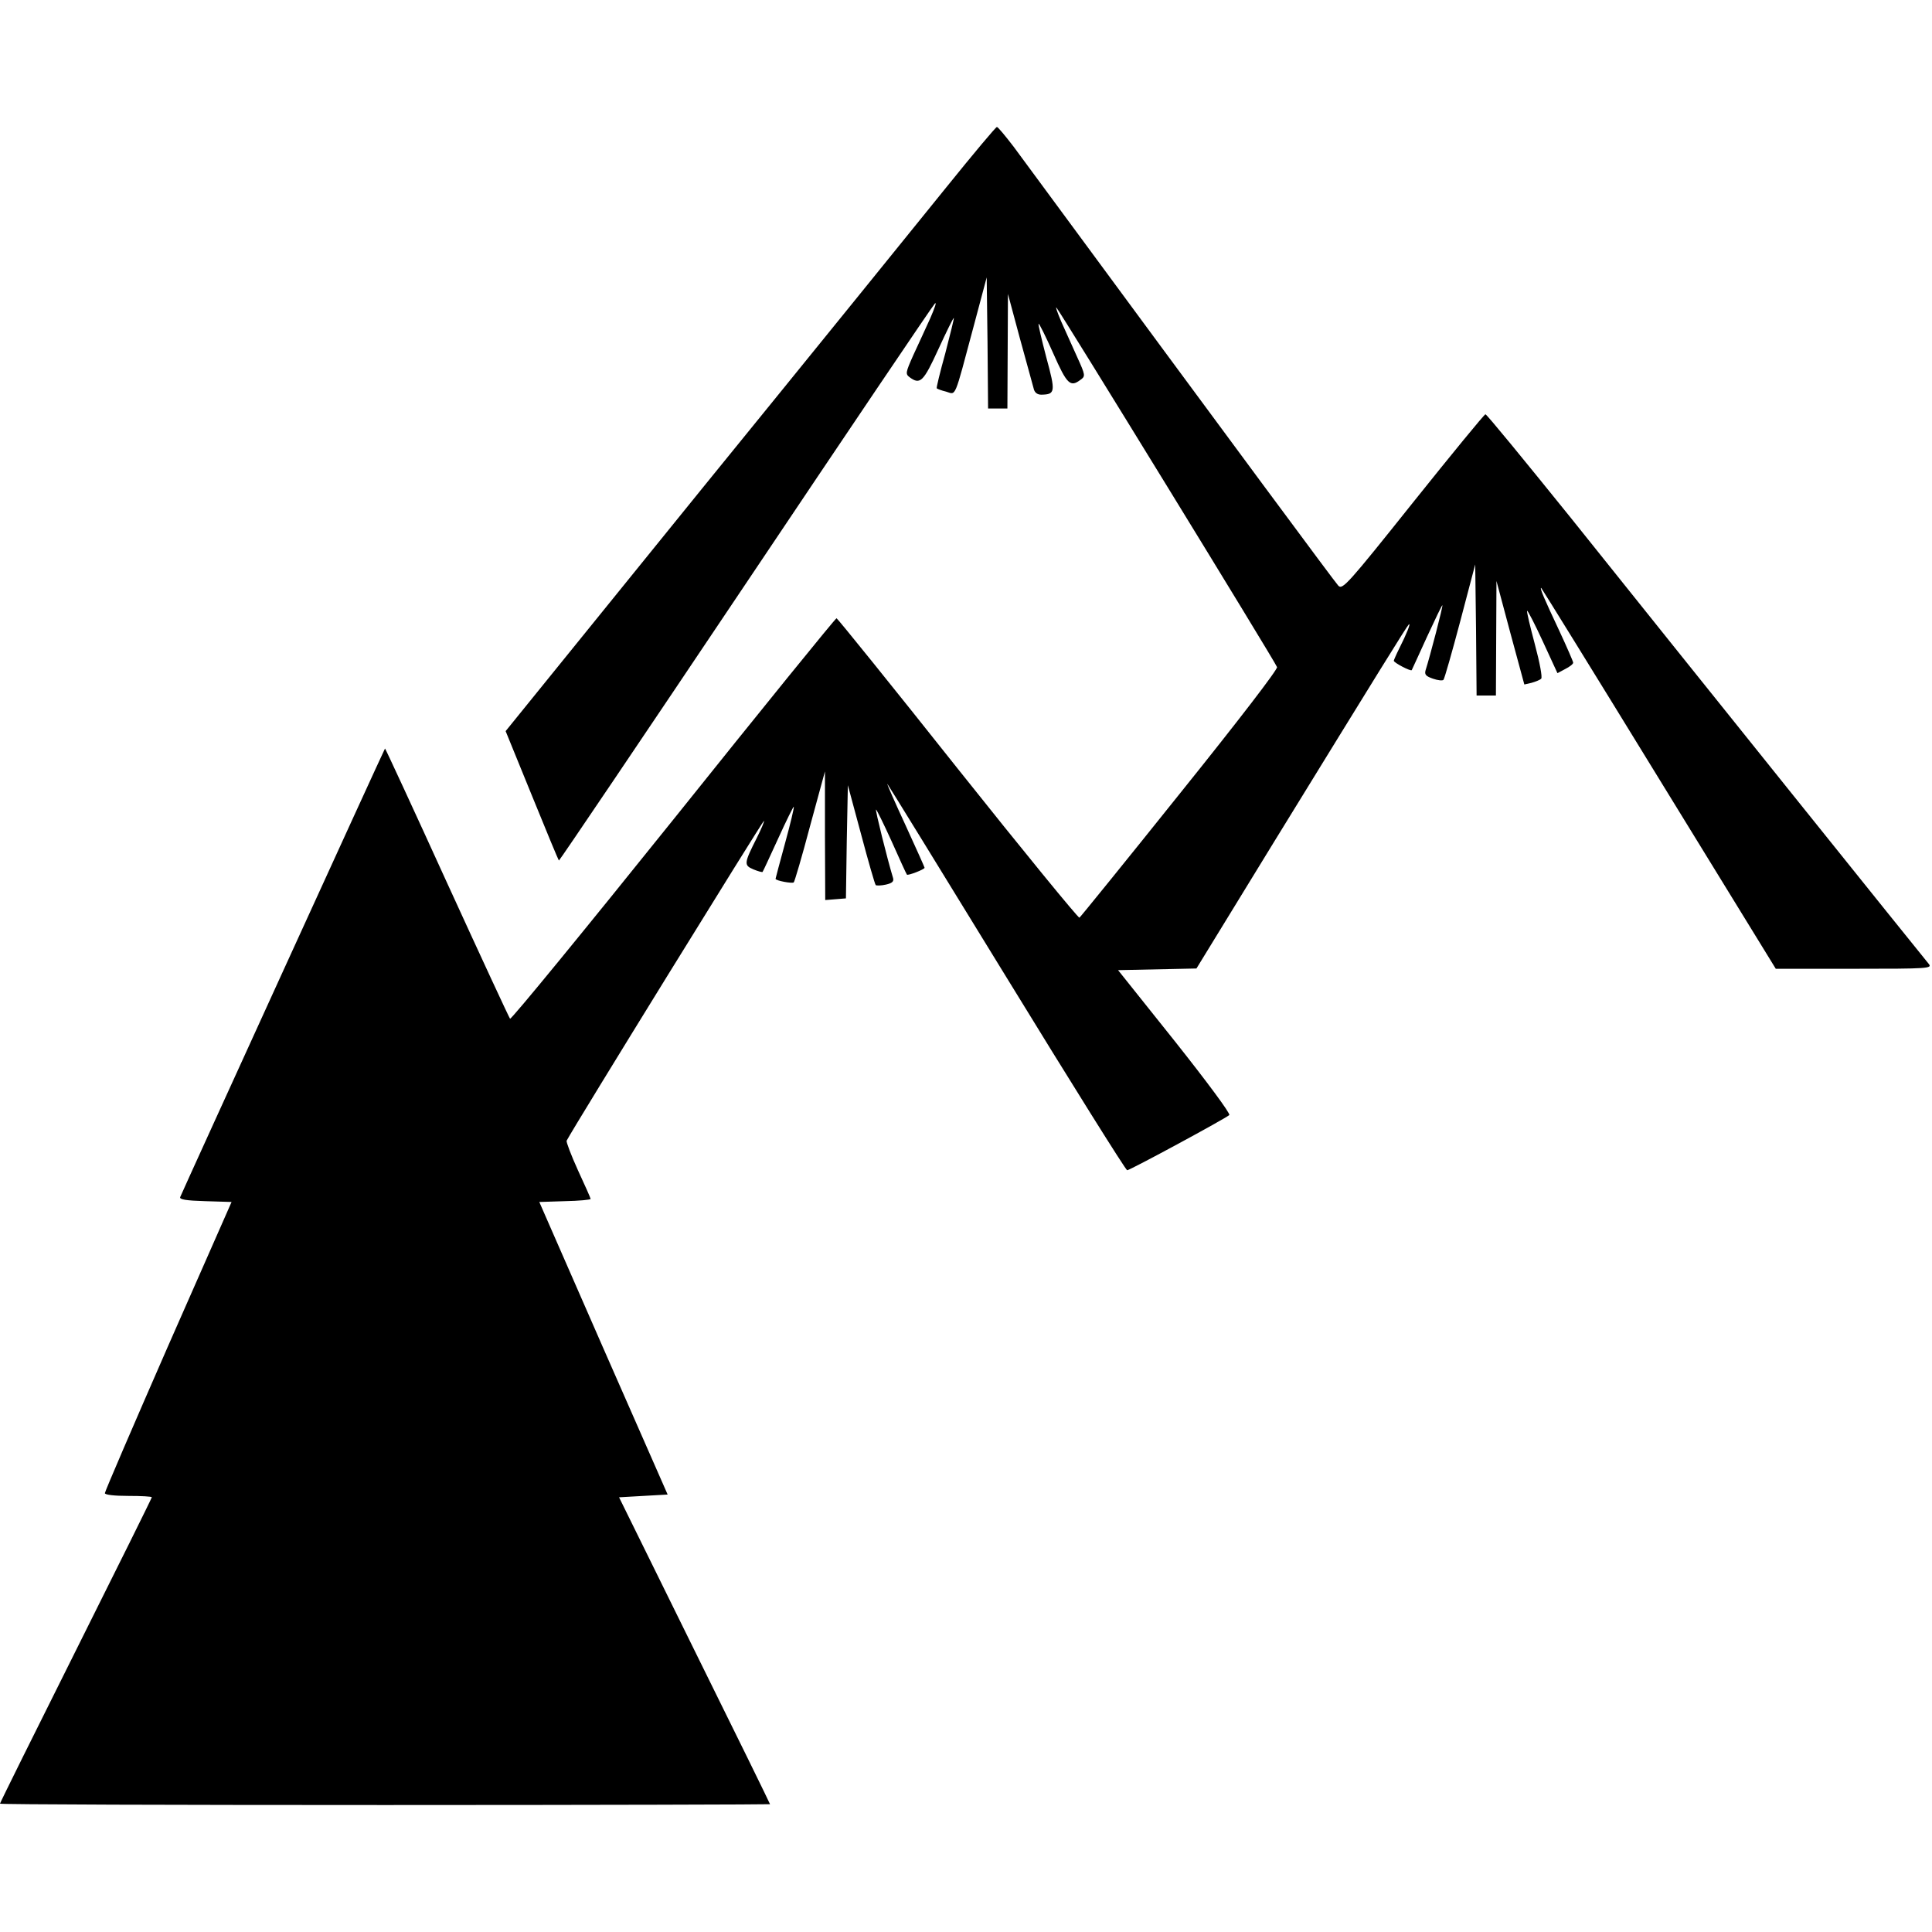<?xml version="1.0" standalone="no"?>
<!DOCTYPE svg PUBLIC "-//W3C//DTD SVG 20010904//EN"
 "http://www.w3.org/TR/2001/REC-SVG-20010904/DTD/svg10.dtd">
<svg version="1.0" xmlns="http://www.w3.org/2000/svg"
 width="700pt" height="700pt" viewBox="0 0 700 700"
 preserveAspectRatio="xMidYMid meet">
<g transform="translate(0,700) scale(0.1,-0.1)"
fill="#000000" stroke="none">
<path d="M3430 6323 c-96 -119 -495 -612 -887 -1094 l-711 -878 95 -233 c52
-128 96 -234 98 -236 1 -2 305 448 675 1000 370 552 679 1010 687 1018 8 8 0
-15 -16 -52 -17 -38 -45 -98 -62 -135 -28 -63 -29 -68 -13 -80 38 -28 50 -16
104 102 29 63 54 114 56 113 1 -2 -13 -59 -31 -128 -19 -68 -33 -126 -31 -127
2 -2 17 -8 34 -12 37 -11 28 -31 99 234 l48 180 3 -237 2 -238 35 0 35 0 1
208 1 207 43 -160 c24 -88 47 -170 50 -182 3 -15 13 -23 28 -23 51 1 52 10 18
135 -17 65 -30 120 -28 122 2 2 26 -46 53 -107 50 -113 62 -124 99 -96 18 13
18 16 -12 82 -17 38 -43 96 -58 129 -14 33 -22 56 -17 50 12 -12 792 -1282
799 -1302 3 -8 -139 -193 -352 -458 -196 -245 -360 -447 -364 -450 -4 -2 -203
241 -441 540 -238 300 -436 545 -439 545 -4 0 -270 -328 -591 -729 -322 -401
-588 -726 -592 -722 -3 3 -106 225 -229 494 -122 268 -223 486 -224 485 -3 -3
-732 -1600 -742 -1625 -4 -9 21 -13 90 -15 l96 -3 -230 -522 c-126 -288 -229
-527 -229 -533 0 -6 34 -10 85 -10 47 0 85 -2 85 -5 0 -3 -124 -253 -275 -555
-151 -302 -275 -552 -275 -555 0 -3 628 -5 1395 -5 767 0 1395 2 1395 3 0 2
-123 253 -274 558 l-273 554 88 5 88 5 -233 530 -232 530 93 3 c51 1 93 5 93
8 0 3 -21 50 -46 104 -25 55 -43 103 -41 107 27 52 712 1161 715 1159 2 -2
-10 -30 -26 -62 -47 -93 -47 -99 -12 -114 17 -7 32 -11 33 -9 2 2 27 57 57
122 29 64 55 116 56 114 2 -2 -12 -61 -31 -130 -19 -70 -35 -129 -35 -131 0
-7 61 -18 66 -13 3 3 30 94 59 204 l54 198 0 -233 1 -233 38 3 37 3 3 205 4
205 48 -178 c26 -98 50 -181 53 -184 3 -2 20 -2 37 2 22 5 29 11 26 23 -22 73
-65 246 -62 249 1 2 27 -50 56 -114 29 -65 54 -120 56 -122 4 -4 64 19 64 25
0 2 -31 71 -69 154 -38 82 -68 150 -66 150 1 0 195 -315 431 -700 236 -385
433 -700 438 -700 10 0 356 187 370 200 5 5 -82 122 -197 267 l-206 258 142 3
142 3 277 452 c385 626 484 786 492 794 10 10 -9 -37 -34 -86 -11 -22 -20 -43
-20 -45 0 -7 61 -39 65 -34 1 2 26 56 55 120 30 65 55 117 56 115 3 -2 -45
-186 -61 -236 -4 -15 1 -21 27 -30 17 -6 35 -8 38 -4 4 5 31 100 61 213 l54
205 3 -237 2 -238 35 0 35 0 1 208 1 207 50 -187 51 -188 26 6 c14 4 30 10 35
15 5 4 -5 58 -23 125 -17 64 -30 118 -28 121 2 2 28 -48 57 -111 l53 -115 28
15 c16 8 29 18 29 23 0 4 -23 57 -51 117 -54 115 -71 154 -65 154 1 0 193
-310 426 -690 l424 -690 284 0 c271 0 284 1 270 18 -18 21 -881 1096 -1296
1615 -167 207 -306 377 -310 376 -4 0 -122 -144 -262 -319 -237 -297 -256
-318 -271 -302 -13 14 -334 447 -1176 1590 -30 39 -57 72 -61 72 -4 0 -86 -98
-182 -217z"/>
</g>
</svg>
